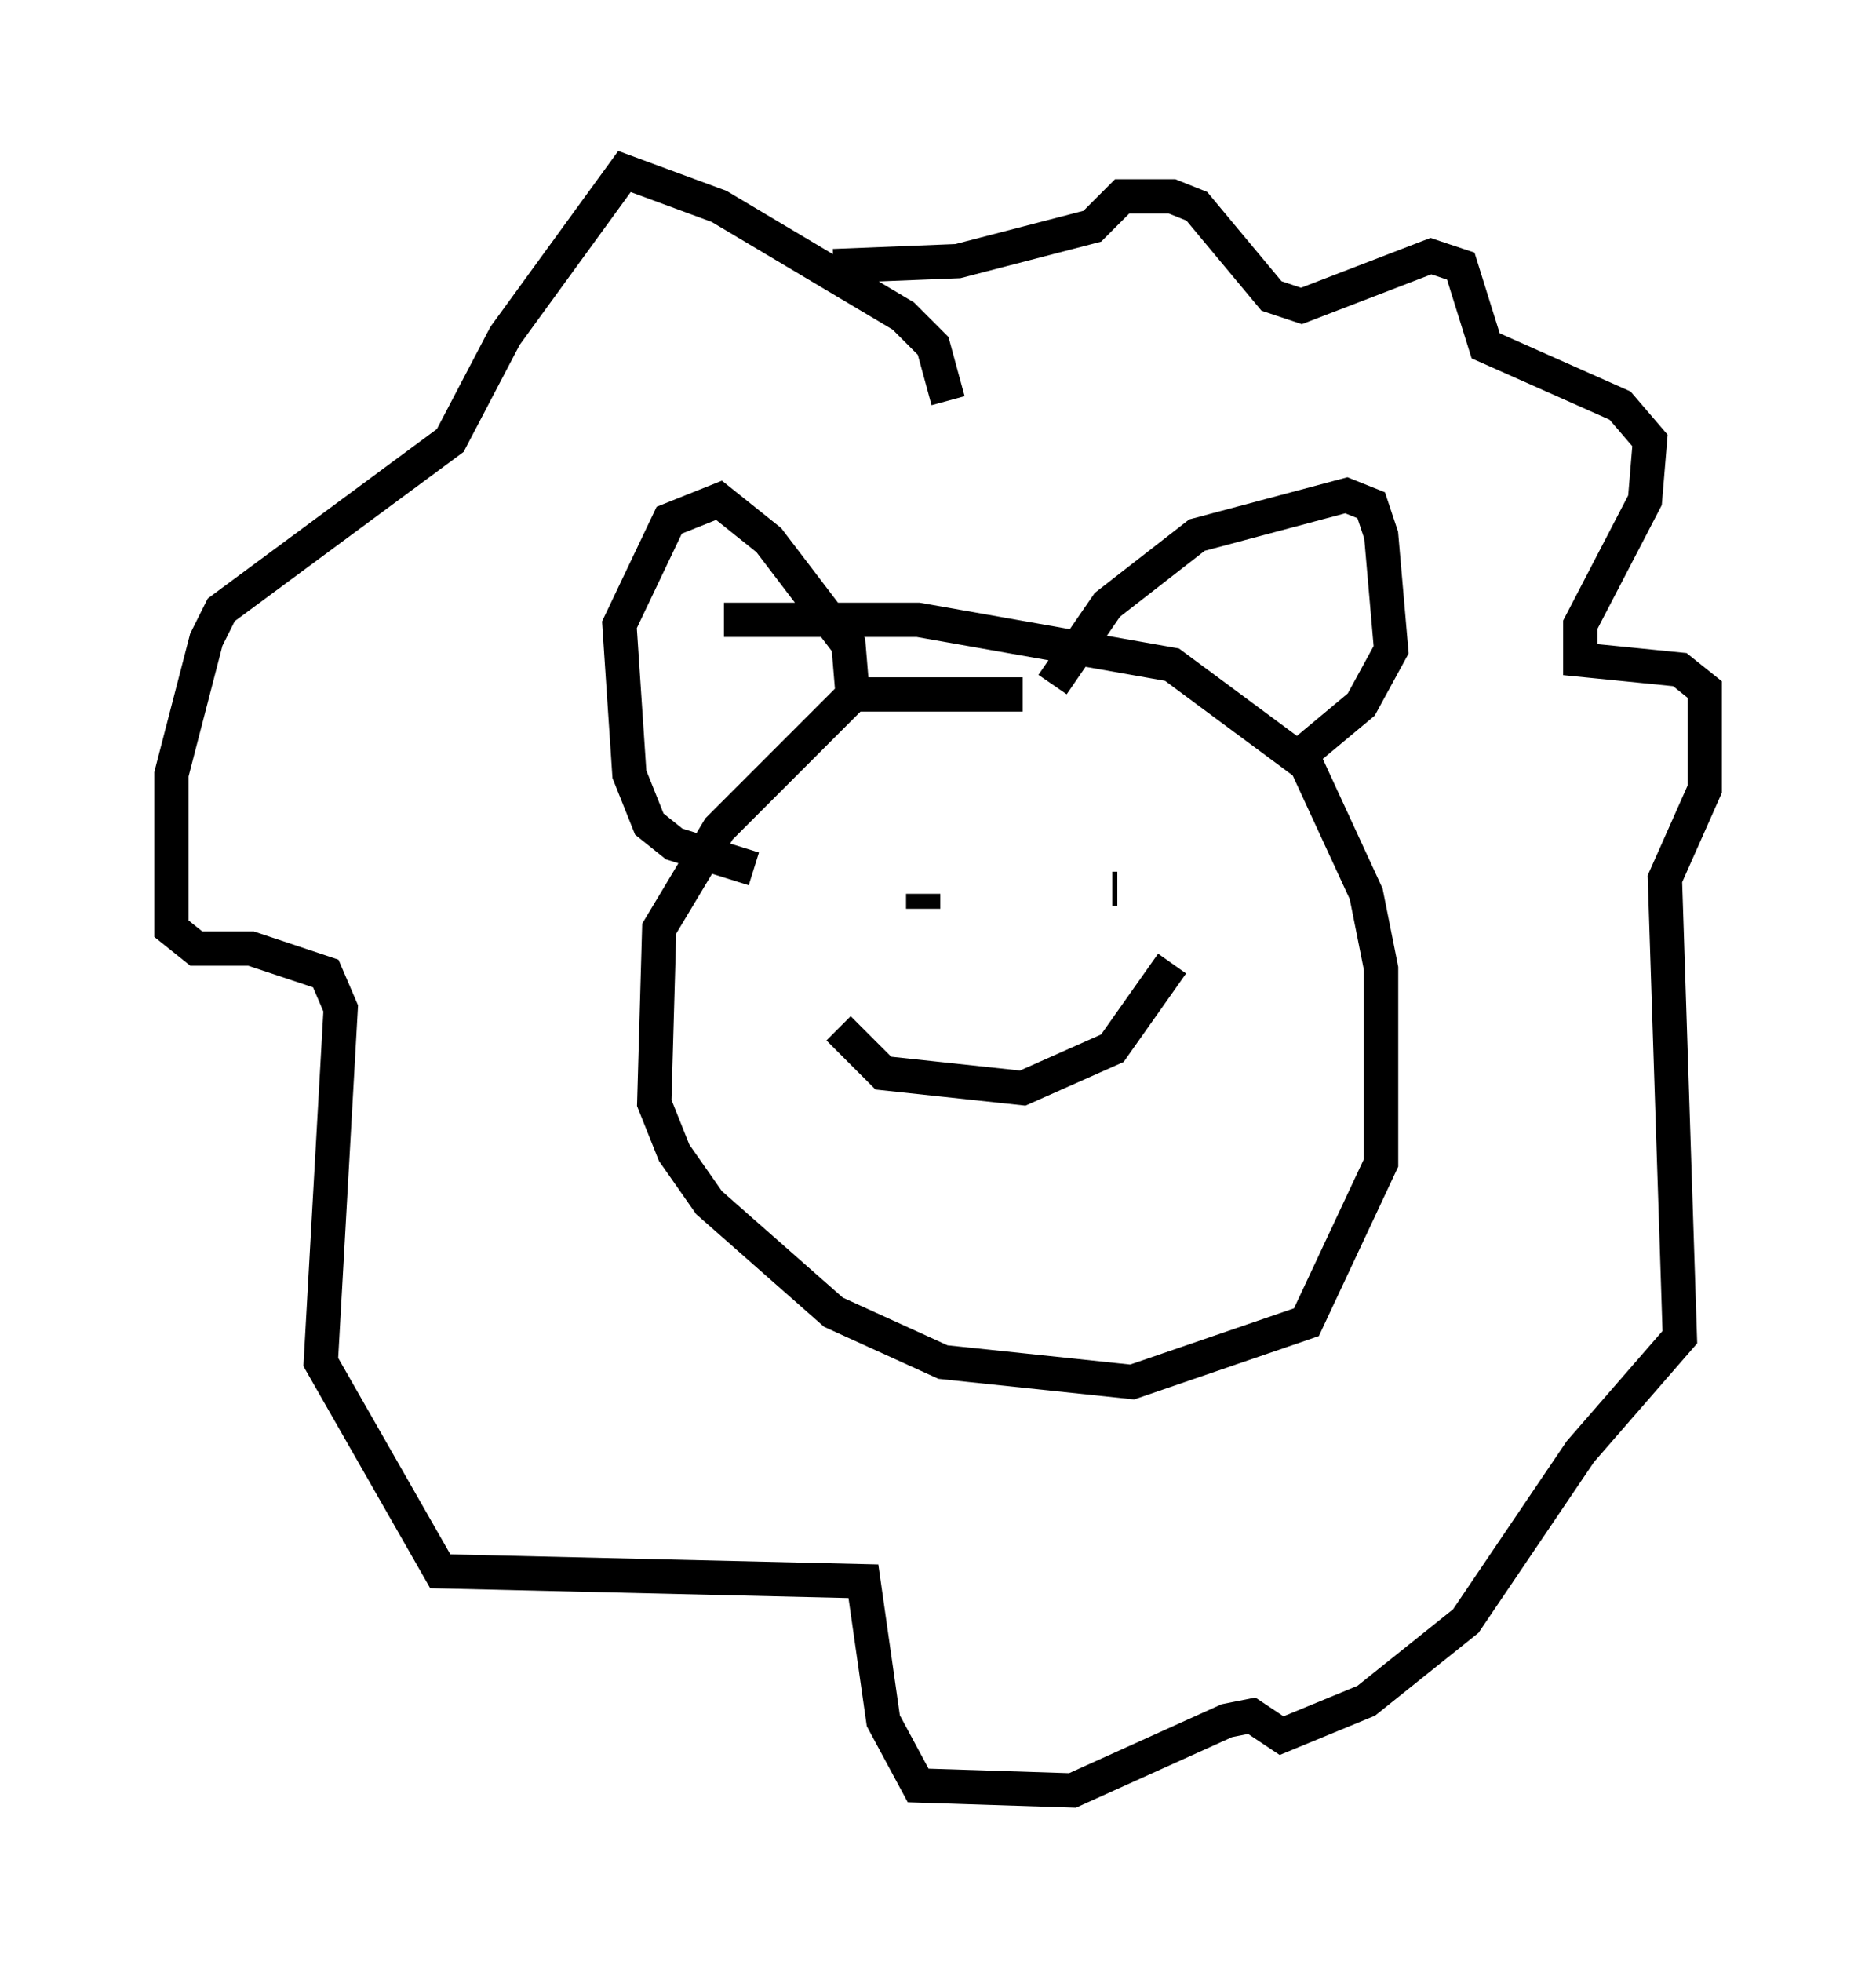 <?xml version="1.0" encoding="utf-8" ?>
<svg baseProfile="full" height="57.207" version="1.1" width="54.737" xmlns="http://www.w3.org/2000/svg" xmlns:ev="http://www.w3.org/2001/xml-events" xmlns:xlink="http://www.w3.org/1999/xlink"><defs /><rect fill="white" height="57.207" width="54.737" x="0" y="0" /><path d="M31.581, 20.687 m-1.743, -0.436 l-4.939, 0.0 -3.922, 3.922 l-1.743, 2.905 -0.145, 5.084 l0.581, 1.453 1.017, 1.453 l3.631, 3.196 3.196, 1.453 l5.52, 0.581 5.084, -1.743 l2.179, -4.648 0.0, -5.665 l-0.436, -2.179 -1.743, -3.777 l-3.922, -2.905 -7.408, -1.307 l-5.665, 0.0 m0.872, 7.263 l-2.324, -0.726 -0.726, -0.581 l-0.581, -1.453 -0.291, -4.358 l1.453, -3.05 1.453, -0.581 l1.453, 1.162 2.324, 3.05 l0.145, 1.743 m5.81, -0.581 l1.598, -2.324 2.615, -2.034 l4.358, -1.162 0.726, 0.291 l0.291, 0.872 0.291, 3.341 l-0.872, 1.598 -1.743, 1.453 m-11.039, 4.067 l0.0, 0.436 m6.101, -0.291 l0.0, 0.0 m-1.162, 0.436 l0.0, 0.0 m-0.581, 0.0 l0.0, 0.0 m1.598, -2.034 l0.0, 0.0 m-0.581, 2.324 l0.0, 0.0 m0.0, -1.453 l0.0, 0.0 m0.145, 0.436 l0.145, 0.0 m0.0, 0.0 l0.0, 0.0 m-8.134, 4.067 l1.307, 1.307 4.067, 0.436 l2.615, -1.162 1.743, -2.469 m-6.536, -16.413 l-0.436, -1.598 -0.872, -0.872 l-5.374, -3.196 -2.76, -1.017 l-3.486, 4.793 -1.598, 3.05 l-6.682, 4.939 -0.436, 0.872 l-1.017, 3.922 0.0, 4.503 l0.726, 0.581 1.598, 0.0 l2.179, 0.726 0.436, 1.017 l-0.581, 10.313 3.486, 6.101 l12.346, 0.291 0.581, 4.067 l1.017, 1.888 4.503, 0.145 l4.503, -2.034 0.726, -0.145 l0.872, 0.581 2.469, -1.017 l2.905, -2.324 3.341, -4.939 l2.905, -3.341 -0.436, -13.363 l1.162, -2.615 0.0, -2.905 l-0.726, -0.581 -2.905, -0.291 l0.0, -1.017 1.888, -3.631 l0.145, -1.743 -0.872, -1.017 l-3.922, -1.743 -0.726, -2.324 l-0.872, -0.291 -3.777, 1.453 l-0.872, -0.291 -2.179, -2.615 l-0.726, -0.291 -1.453, 0.0 l-0.872, 0.872 -3.922, 1.017 l-3.631, 0.145 " fill="none" stroke="black" stroke-width="1" /></svg>